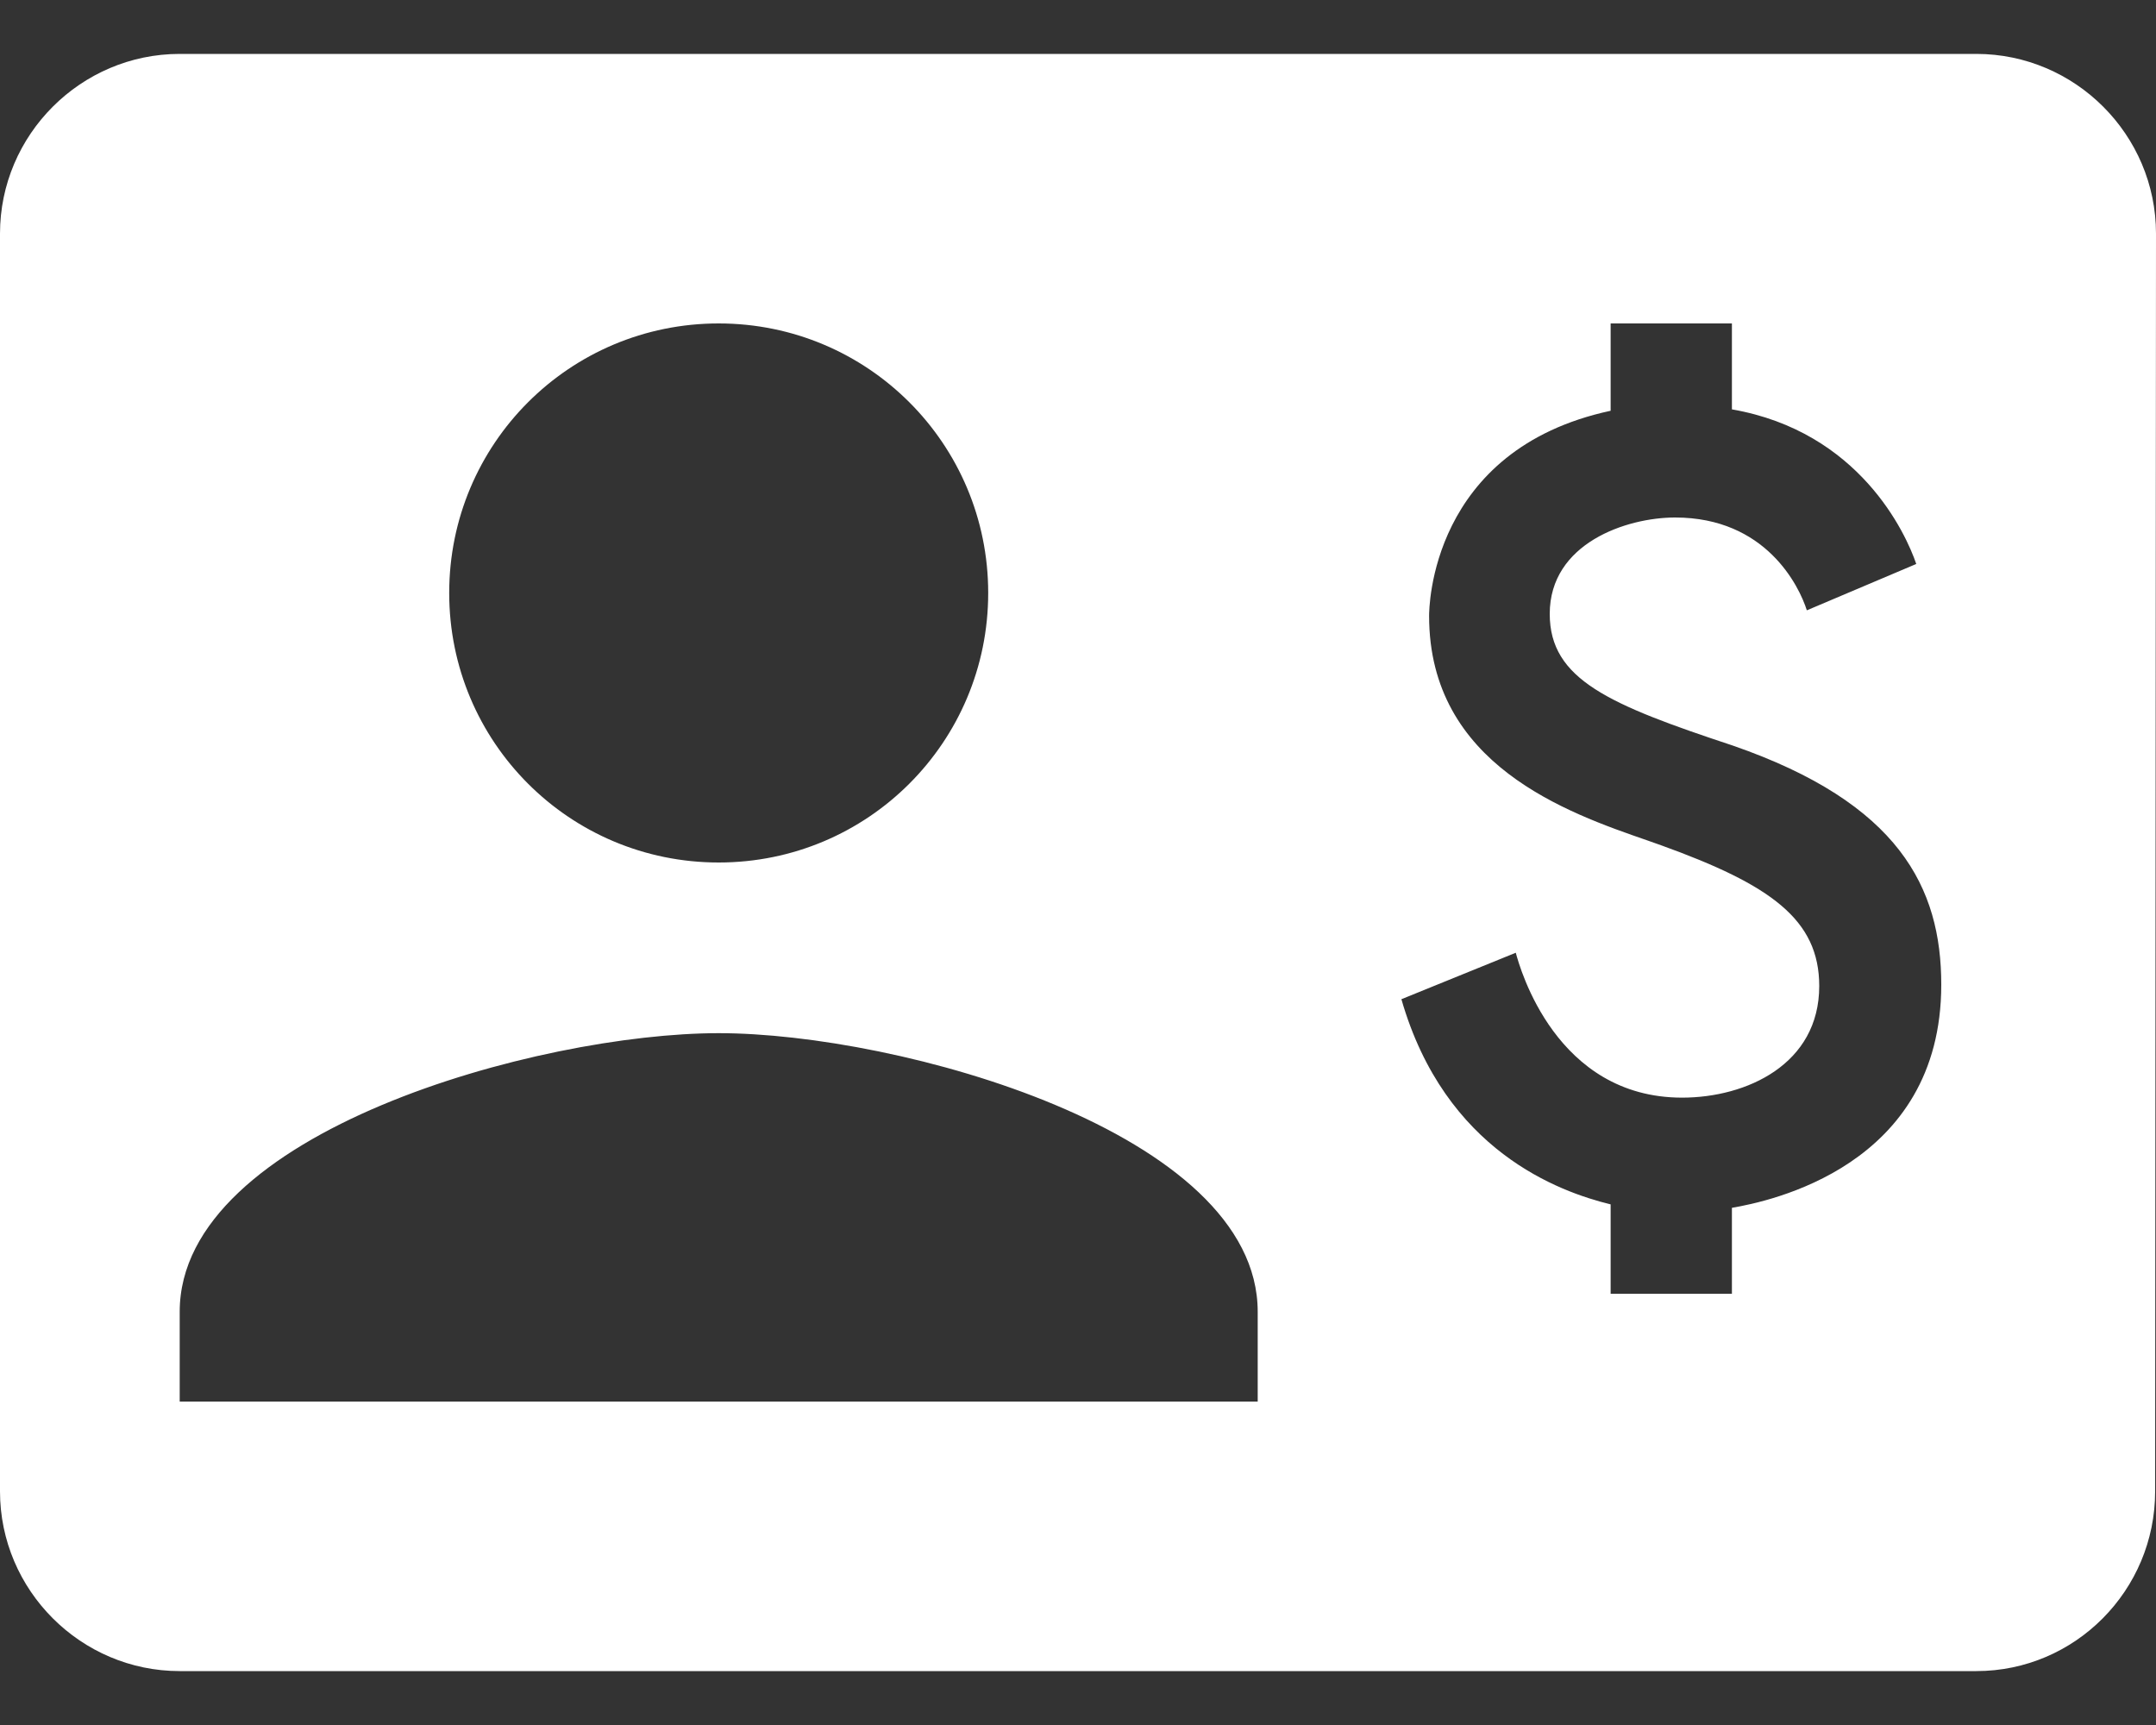 <svg width="20" height="16" viewBox="0 0 20 16" fill="none" xmlns="http://www.w3.org/2000/svg">
<rect x="0" y="0" width="20" height="16" fill="#333333" stroke="none"/>
<path fill-rule="evenodd" clip-rule="evenodd" d="M1.667 0.5H18.333C19.25 0.5 20 1.25 20 2.167L19.992 13.833C19.992 14.75 19.25 15.5 18.333 15.5H1.667C0.75 15.5 0 14.75 0 13.833V2.167C0 1.25 0.75 0.5 1.667 0.5ZM9.167 5.5C9.167 4.117 8.05 3 6.667 3C5.283 3 4.167 4.117 4.167 5.5C4.167 6.883 5.283 8 6.667 8C8.05 8 9.167 6.883 9.167 5.5ZM1.667 12.167V13H11.667V12.167C11.667 10.5 8.333 9.583 6.667 9.583C5 9.583 1.667 10.5 1.667 12.167ZM16.066 11.203V12H14.941V11.171C14.466 11.055 13.405 10.676 13 9.268L14.061 8.837C14.099 8.979 14.434 10.181 15.604 10.181C16.201 10.181 16.876 9.872 16.876 9.146C16.876 8.529 16.426 8.207 15.411 7.841C15.37 7.826 15.326 7.811 15.281 7.795C14.541 7.539 13.257 7.094 13.257 5.713C13.257 5.649 13.264 4.17 14.941 3.81V3H16.066V3.797C17.249 4.003 17.68 4.948 17.776 5.231L16.761 5.661C16.69 5.436 16.381 4.8 15.539 4.8C15.089 4.8 14.376 5.038 14.376 5.694C14.376 6.304 14.929 6.536 16.073 6.915C17.616 7.449 18.008 8.233 18.008 9.133C18.008 10.824 16.401 11.145 16.066 11.203Z" fill="white"/>
</svg>
